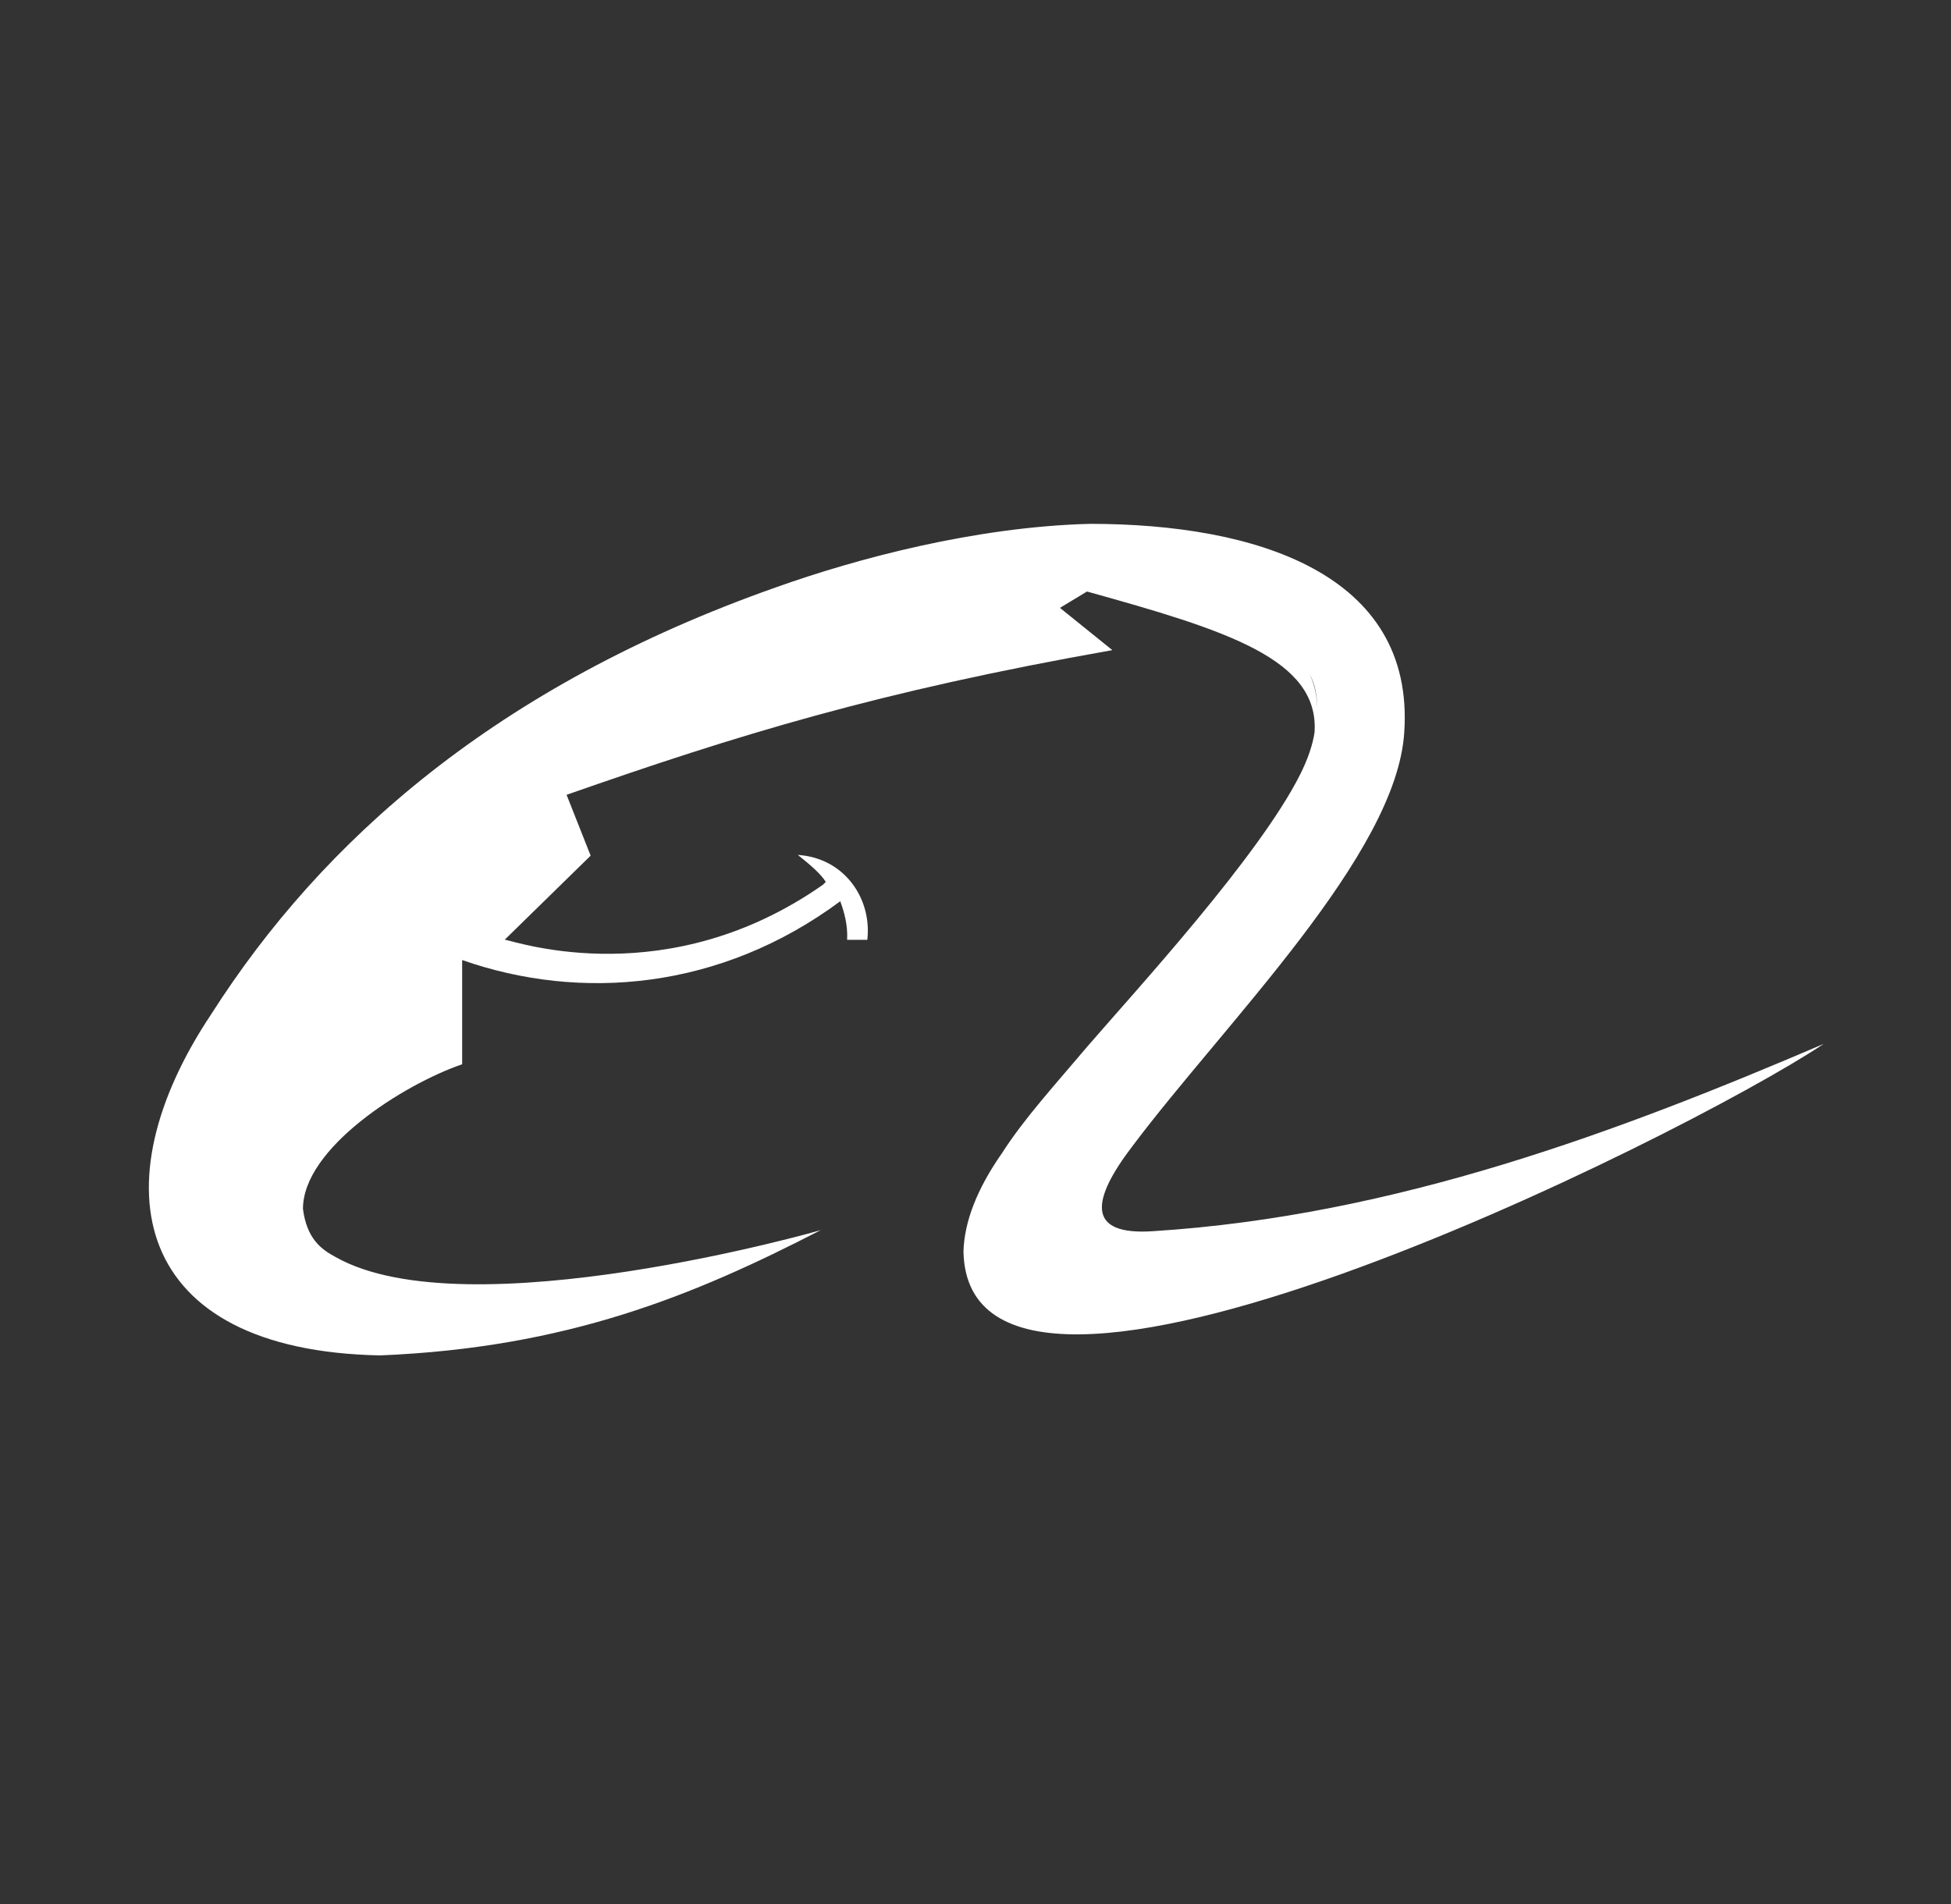 <svg width="42" height="41" viewBox="0 0 42 41" fill="none" xmlns="http://www.w3.org/2000/svg">
<rect x="0" y="0" width="42" height="41" fill="#333333" stroke="none"/>
<path d="M24.832 26.506C23.36 26.609 23.503 25.822 24.377 24.678C26.372 22.019 30.064 18.406 30.23 15.766C30.46 12.339 27.013 11.278 23.463 11.278C20.994 11.342 18.438 12.026 16.696 12.648C10.697 14.765 6.937 18.089 4.551 21.829C2.082 25.525 2.849 29.079 8.184 29.181C12.213 29.015 14.931 27.895 17.67 26.483C17.689 26.483 10.052 28.663 7.226 27.064C6.914 26.898 6.605 26.669 6.522 26.027C6.522 24.718 8.683 23.348 9.949 22.913V20.669C12.501 21.564 15.513 21.314 18.089 19.403C18.172 19.632 18.255 19.921 18.236 20.234H18.671C18.774 19.34 18.172 18.469 17.175 18.406C17.464 18.635 17.674 18.821 17.777 18.987L17.737 19.027L17.717 19.047C14.397 21.374 11.176 20.293 10.867 20.23L12.715 18.422L12.197 17.112C15.873 15.825 18.904 14.887 23.946 13.997L22.818 13.087L23.4 12.735C26.388 13.566 28.402 14.187 28.299 15.766C28.26 16.035 28.153 16.348 27.986 16.68C27.096 18.445 24.48 21.291 23.42 22.517C22.735 23.329 22.05 24.076 21.572 24.824C21.034 25.592 20.76 26.3 20.741 26.942C20.843 32.157 36.23 24.492 39.261 22.474C34.841 24.365 30.044 26.174 24.832 26.506ZM28.196 14.52C28.307 14.725 28.358 14.979 28.358 15.275C28.355 15.006 28.303 14.749 28.196 14.52Z" fill="white"/>
</svg>
